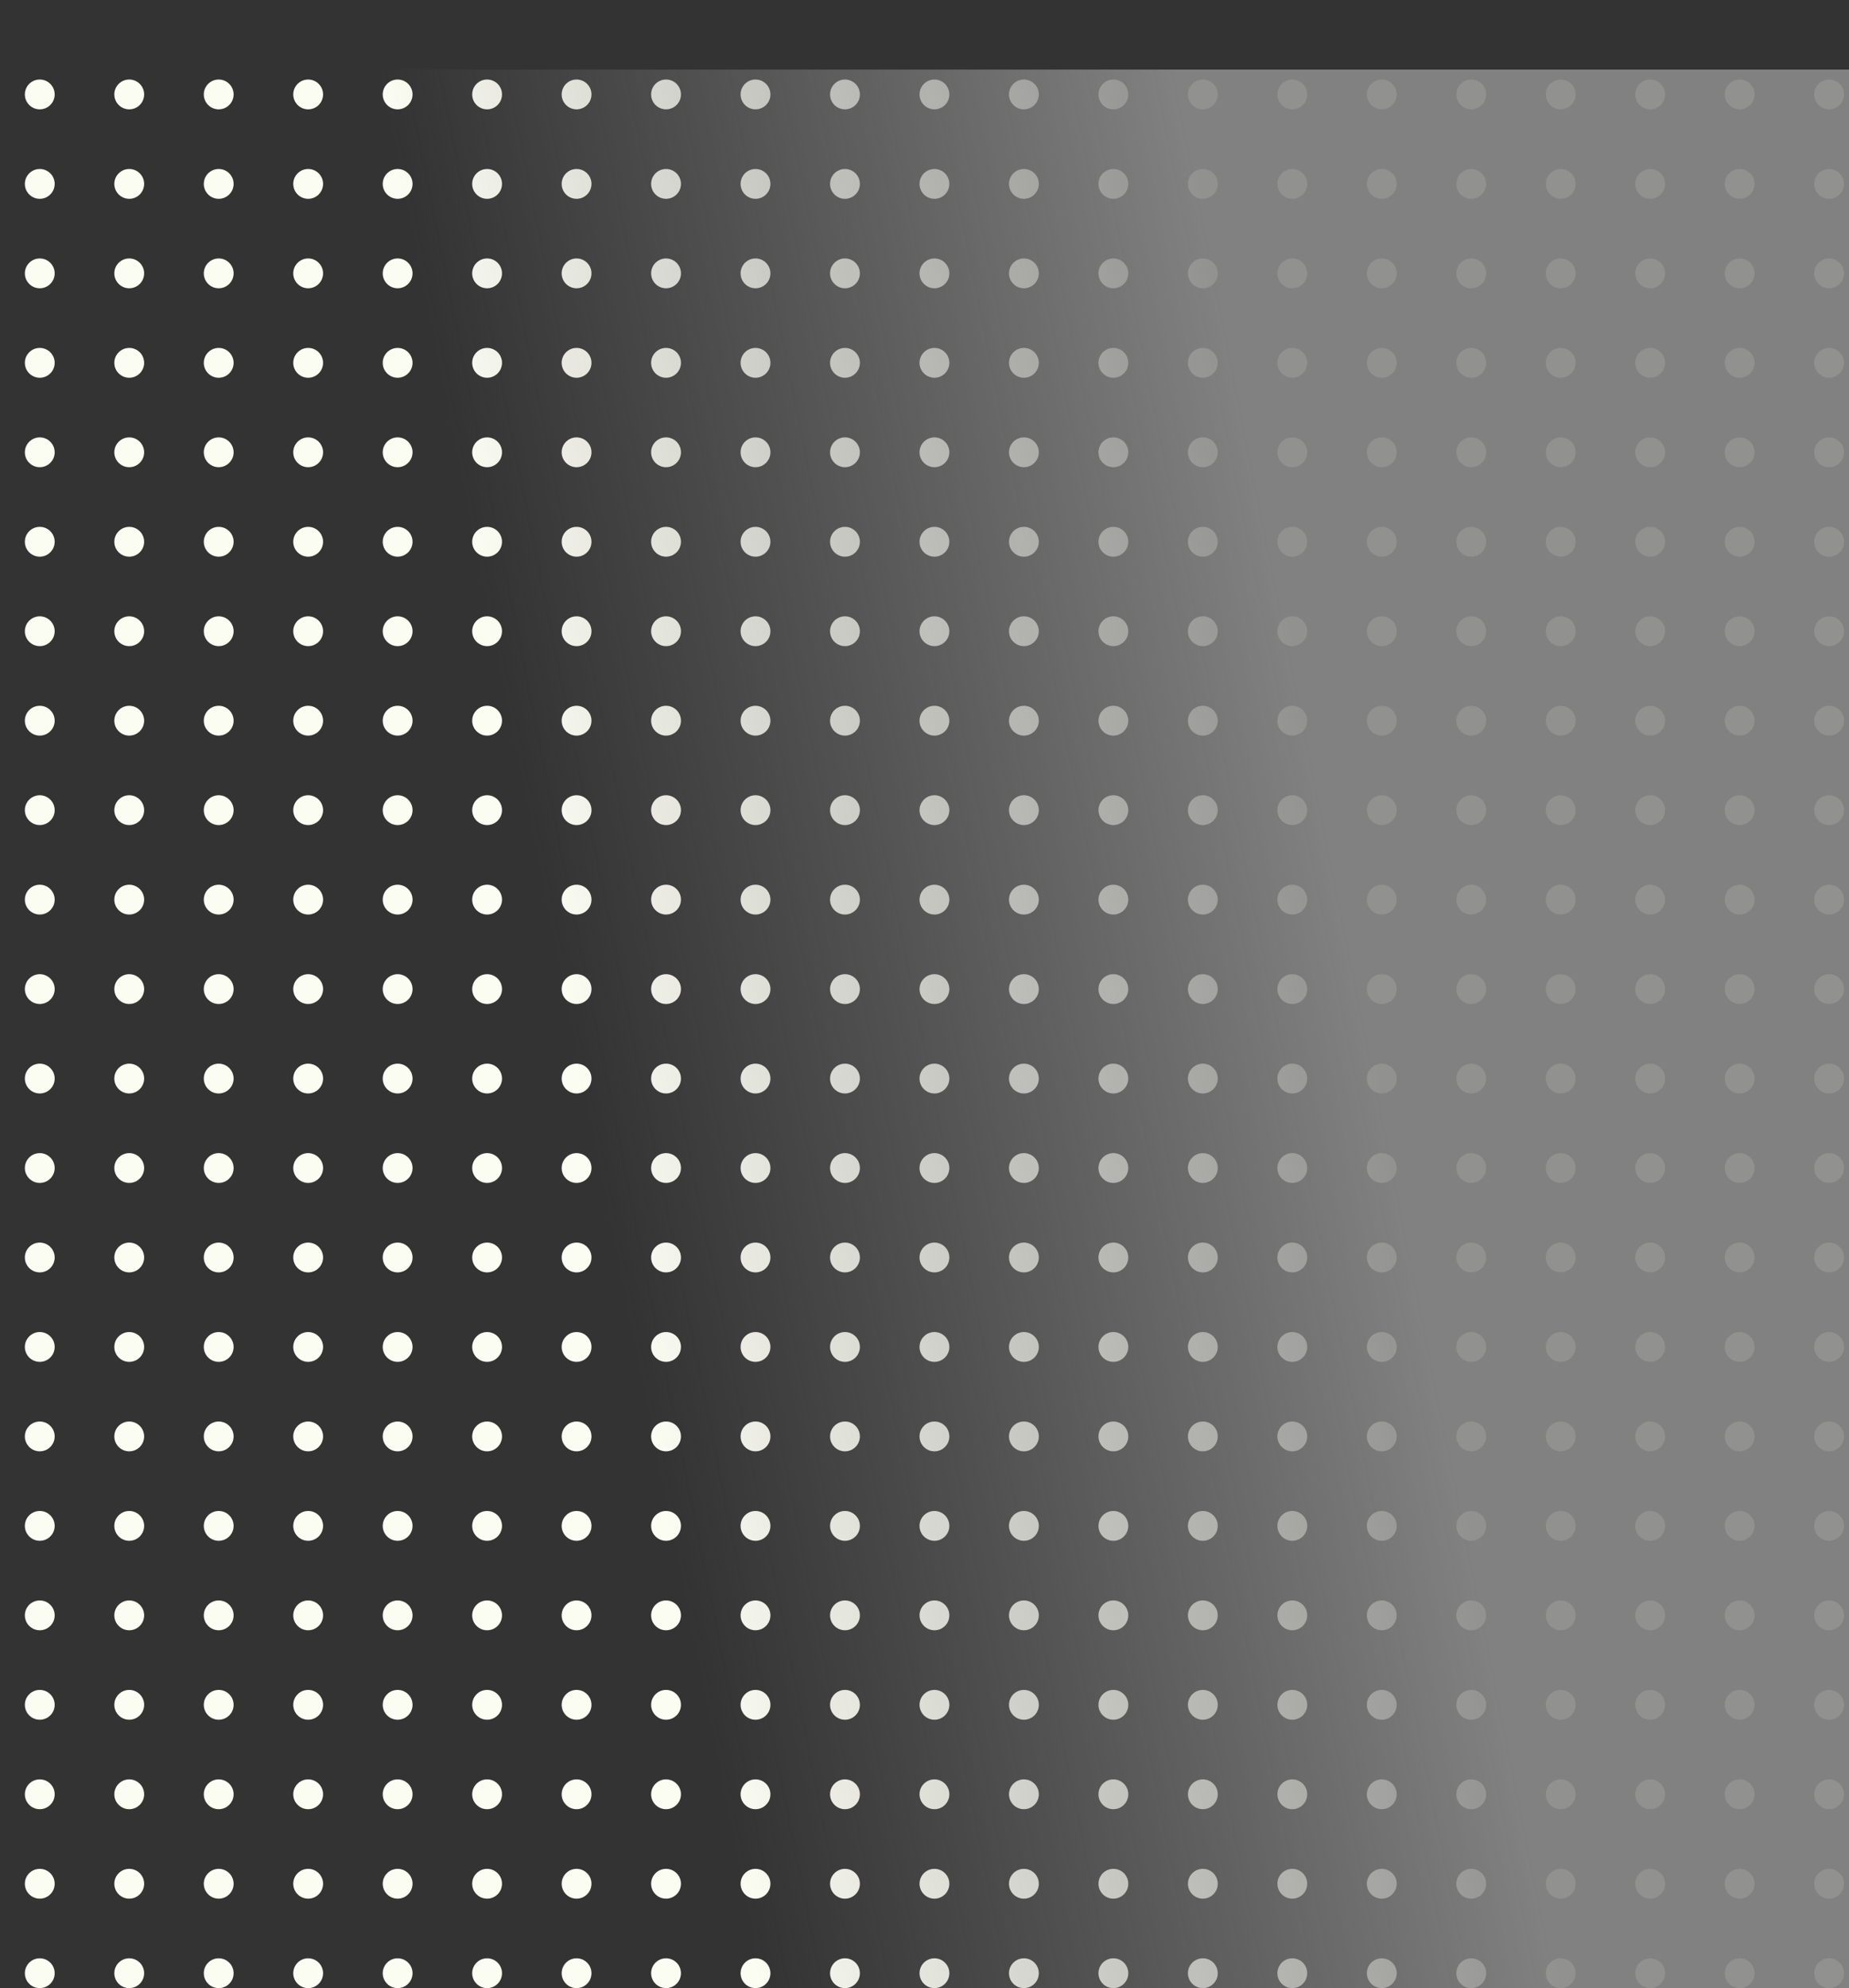 <svg width="372" height="400" viewBox="0 0 372 400" fill="none" xmlns="http://www.w3.org/2000/svg">
<rect x="0" y="0" width="372" height="400" fill="#333333" stroke="none"/>
<g style="mix-blend-mode:overlay">
<circle cx="368" cy="397" r="3" transform="rotate(180 368 397)" fill="#fbfcf2"/>
<circle cx="350" cy="397" r="3" transform="rotate(180 350 397)" fill="#fbfcf2"/>
<circle cx="332" cy="397" r="3" transform="rotate(180 332 397)" fill="#fbfcf2"/>
<circle cx="314" cy="397" r="3" transform="rotate(180 314 397)" fill="#fbfcf2"/>
<circle cx="296" cy="397" r="3" transform="rotate(180 296 397)" fill="#fbfcf2"/>
<circle cx="278" cy="397" r="3" transform="rotate(180 278 397)" fill="#fbfcf2"/>
<circle cx="260" cy="397" r="3" transform="rotate(180 260 397)" fill="#fbfcf2"/>
<circle cx="242" cy="397" r="3" transform="rotate(180 242 397)" fill="#fbfcf2"/>
<circle cx="224" cy="397" r="3" transform="rotate(180 224 397)" fill="#fbfcf2"/>
<circle cx="206" cy="397" r="3" transform="rotate(180 206 397)" fill="#fbfcf2"/>
<circle cx="188" cy="397" r="3" transform="rotate(180 188 397)" fill="#fbfcf2"/>
<circle cx="170" cy="397" r="3" transform="rotate(180 170 397)" fill="#fbfcf2"/>
<circle cx="152" cy="397" r="3" transform="rotate(180 152 397)" fill="#fbfcf2"/>
<circle cx="134" cy="397" r="3" transform="rotate(180 134 397)" fill="#fbfcf2"/>
<circle cx="116" cy="397" r="3" transform="rotate(180 116 397)" fill="#fbfcf2"/>
<circle cx="98" cy="397" r="3" transform="rotate(180 98 397)" fill="#fbfcf2"/>
<circle cx="80" cy="397" r="3" transform="rotate(180 80 397)" fill="#fbfcf2"/>
<circle cx="62" cy="397" r="3" transform="rotate(180 62 397)" fill="#fbfcf2"/>
<circle cx="44" cy="397" r="3" transform="rotate(180 44 397)" fill="#fbfcf2"/>
<circle cx="26" cy="397" r="3" transform="rotate(180 26 397)" fill="#fbfcf2"/>
<circle cx="8" cy="397" r="3" transform="rotate(180 8 397)" fill="#fbfcf2"/>
<circle cx="368" cy="379" r="3" transform="rotate(180 368 379)" fill="#fbfcf2"/>
<circle cx="350" cy="379" r="3" transform="rotate(180 350 379)" fill="#fbfcf2"/>
<circle cx="332" cy="379" r="3" transform="rotate(180 332 379)" fill="#fbfcf2"/>
<circle cx="314" cy="379" r="3" transform="rotate(180 314 379)" fill="#fbfcf2"/>
<circle cx="296" cy="379" r="3" transform="rotate(180 296 379)" fill="#fbfcf2"/>
<circle cx="278" cy="379" r="3" transform="rotate(180 278 379)" fill="#fbfcf2"/>
<circle cx="260" cy="379" r="3" transform="rotate(180 260 379)" fill="#fbfcf2"/>
<circle cx="242" cy="379" r="3" transform="rotate(180 242 379)" fill="#fbfcf2"/>
<circle cx="224" cy="379" r="3" transform="rotate(180 224 379)" fill="#fbfcf2"/>
<circle cx="206" cy="379" r="3" transform="rotate(180 206 379)" fill="#fbfcf2"/>
<circle cx="188" cy="379" r="3" transform="rotate(180 188 379)" fill="#fbfcf2"/>
<circle cx="170" cy="379" r="3" transform="rotate(180 170 379)" fill="#fbfcf2"/>
<circle cx="152" cy="379" r="3" transform="rotate(180 152 379)" fill="#fbfcf2"/>
<circle cx="134" cy="379" r="3" transform="rotate(180 134 379)" fill="#fbfcf2"/>
<circle cx="116" cy="379" r="3" transform="rotate(180 116 379)" fill="#fbfcf2"/>
<circle cx="98" cy="379" r="3" transform="rotate(180 98 379)" fill="#fbfcf2"/>
<circle cx="80" cy="379" r="3" transform="rotate(180 80 379)" fill="#fbfcf2"/>
<circle cx="62" cy="379" r="3" transform="rotate(180 62 379)" fill="#fbfcf2"/>
<circle cx="44" cy="379" r="3" transform="rotate(180 44 379)" fill="#fbfcf2"/>
<circle cx="26" cy="379" r="3" transform="rotate(180 26 379)" fill="#fbfcf2"/>
<circle cx="8" cy="379" r="3" transform="rotate(180 8 379)" fill="#fbfcf2"/>
<circle cx="368" cy="361" r="3" transform="rotate(180 368 361)" fill="#fbfcf2"/>
<circle cx="350" cy="361" r="3" transform="rotate(180 350 361)" fill="#fbfcf2"/>
<circle cx="332" cy="361" r="3" transform="rotate(180 332 361)" fill="#fbfcf2"/>
<circle cx="314" cy="361" r="3" transform="rotate(180 314 361)" fill="#fbfcf2"/>
<circle cx="296" cy="361" r="3" transform="rotate(180 296 361)" fill="#fbfcf2"/>
<circle cx="278" cy="361" r="3" transform="rotate(180 278 361)" fill="#fbfcf2"/>
<circle cx="260" cy="361" r="3" transform="rotate(180 260 361)" fill="#fbfcf2"/>
<circle cx="242" cy="361" r="3" transform="rotate(180 242 361)" fill="#fbfcf2"/>
<circle cx="224" cy="361" r="3" transform="rotate(180 224 361)" fill="#fbfcf2"/>
<circle cx="206" cy="361" r="3" transform="rotate(180 206 361)" fill="#fbfcf2"/>
<circle cx="188" cy="361" r="3" transform="rotate(180 188 361)" fill="#fbfcf2"/>
<circle cx="170" cy="361" r="3" transform="rotate(180 170 361)" fill="#fbfcf2"/>
<circle cx="152" cy="361" r="3" transform="rotate(180 152 361)" fill="#fbfcf2"/>
<circle cx="134" cy="361" r="3" transform="rotate(180 134 361)" fill="#fbfcf2"/>
<circle cx="116" cy="361" r="3" transform="rotate(180 116 361)" fill="#fbfcf2"/>
<circle cx="98" cy="361" r="3" transform="rotate(180 98 361)" fill="#fbfcf2"/>
<circle cx="80" cy="361" r="3" transform="rotate(180 80 361)" fill="#fbfcf2"/>
<circle cx="62" cy="361" r="3" transform="rotate(180 62 361)" fill="#fbfcf2"/>
<circle cx="44" cy="361" r="3" transform="rotate(180 44 361)" fill="#fbfcf2"/>
<circle cx="26" cy="361" r="3" transform="rotate(180 26 361)" fill="#fbfcf2"/>
<circle cx="8" cy="361" r="3" transform="rotate(180 8 361)" fill="#fbfcf2"/>
<circle cx="368" cy="343" r="3" transform="rotate(180 368 343)" fill="#fbfcf2"/>
<circle cx="350" cy="343" r="3" transform="rotate(180 350 343)" fill="#fbfcf2"/>
<circle cx="332" cy="343" r="3" transform="rotate(180 332 343)" fill="#fbfcf2"/>
<circle cx="314" cy="343" r="3" transform="rotate(180 314 343)" fill="#fbfcf2"/>
<circle cx="296" cy="343" r="3" transform="rotate(180 296 343)" fill="#fbfcf2"/>
<circle cx="278" cy="343" r="3" transform="rotate(180 278 343)" fill="#fbfcf2"/>
<circle cx="260" cy="343" r="3" transform="rotate(180 260 343)" fill="#fbfcf2"/>
<circle cx="242" cy="343" r="3" transform="rotate(180 242 343)" fill="#fbfcf2"/>
<circle cx="224" cy="343" r="3" transform="rotate(180 224 343)" fill="#fbfcf2"/>
<circle cx="206" cy="343" r="3" transform="rotate(180 206 343)" fill="#fbfcf2"/>
<circle cx="188" cy="343" r="3" transform="rotate(180 188 343)" fill="#fbfcf2"/>
<circle cx="170" cy="343" r="3" transform="rotate(180 170 343)" fill="#fbfcf2"/>
<circle cx="152" cy="343" r="3" transform="rotate(180 152 343)" fill="#fbfcf2"/>
<circle cx="134" cy="343" r="3" transform="rotate(180 134 343)" fill="#fbfcf2"/>
<circle cx="116" cy="343" r="3" transform="rotate(180 116 343)" fill="#fbfcf2"/>
<circle cx="98" cy="343" r="3" transform="rotate(180 98 343)" fill="#fbfcf2"/>
<circle cx="80" cy="343" r="3" transform="rotate(180 80 343)" fill="#fbfcf2"/>
<circle cx="62" cy="343" r="3" transform="rotate(180 62 343)" fill="#fbfcf2"/>
<circle cx="44" cy="343" r="3" transform="rotate(180 44 343)" fill="#fbfcf2"/>
<circle cx="26" cy="343" r="3" transform="rotate(180 26 343)" fill="#fbfcf2"/>
<circle cx="8" cy="343" r="3" transform="rotate(180 8 343)" fill="#fbfcf2"/>
<circle cx="368" cy="325" r="3" transform="rotate(180 368 325)" fill="#fbfcf2"/>
<circle cx="350" cy="325" r="3" transform="rotate(180 350 325)" fill="#fbfcf2"/>
<circle cx="332" cy="325" r="3" transform="rotate(180 332 325)" fill="#fbfcf2"/>
<circle cx="314" cy="325" r="3" transform="rotate(180 314 325)" fill="#fbfcf2"/>
<circle cx="296" cy="325" r="3" transform="rotate(180 296 325)" fill="#fbfcf2"/>
<circle cx="278" cy="325" r="3" transform="rotate(180 278 325)" fill="#fbfcf2"/>
<circle cx="260" cy="325" r="3" transform="rotate(180 260 325)" fill="#fbfcf2"/>
<circle cx="242" cy="325" r="3" transform="rotate(180 242 325)" fill="#fbfcf2"/>
<circle cx="224" cy="325" r="3" transform="rotate(180 224 325)" fill="#fbfcf2"/>
<circle cx="206" cy="325" r="3" transform="rotate(180 206 325)" fill="#fbfcf2"/>
<circle cx="188" cy="325" r="3" transform="rotate(180 188 325)" fill="#fbfcf2"/>
<circle cx="170" cy="325" r="3" transform="rotate(180 170 325)" fill="#fbfcf2"/>
<circle cx="152" cy="325" r="3" transform="rotate(180 152 325)" fill="#fbfcf2"/>
<circle cx="134" cy="325" r="3" transform="rotate(180 134 325)" fill="#fbfcf2"/>
<circle cx="116" cy="325" r="3" transform="rotate(180 116 325)" fill="#fbfcf2"/>
<circle cx="98" cy="325" r="3" transform="rotate(180 98 325)" fill="#fbfcf2"/>
<circle cx="80" cy="325" r="3" transform="rotate(180 80 325)" fill="#fbfcf2"/>
<circle cx="62" cy="325" r="3" transform="rotate(180 62 325)" fill="#fbfcf2"/>
<circle cx="44" cy="325" r="3" transform="rotate(180 44 325)" fill="#fbfcf2"/>
<circle cx="26" cy="325" r="3" transform="rotate(180 26 325)" fill="#fbfcf2"/>
<circle cx="8" cy="325" r="3" transform="rotate(180 8 325)" fill="#fbfcf2"/>
<circle cx="368" cy="307" r="3" transform="rotate(180 368 307)" fill="#fbfcf2"/>
<circle cx="350" cy="307" r="3" transform="rotate(180 350 307)" fill="#fbfcf2"/>
<circle cx="332" cy="307" r="3" transform="rotate(180 332 307)" fill="#fbfcf2"/>
<circle cx="314" cy="307" r="3" transform="rotate(180 314 307)" fill="#fbfcf2"/>
<circle cx="296" cy="307" r="3" transform="rotate(180 296 307)" fill="#fbfcf2"/>
<circle cx="278" cy="307" r="3" transform="rotate(180 278 307)" fill="#fbfcf2"/>
<circle cx="260" cy="307" r="3" transform="rotate(180 260 307)" fill="#fbfcf2"/>
<circle cx="242" cy="307" r="3" transform="rotate(180 242 307)" fill="#fbfcf2"/>
<circle cx="224" cy="307" r="3" transform="rotate(180 224 307)" fill="#fbfcf2"/>
<circle cx="206" cy="307" r="3" transform="rotate(180 206 307)" fill="#fbfcf2"/>
<circle cx="188" cy="307" r="3" transform="rotate(180 188 307)" fill="#fbfcf2"/>
<circle cx="170" cy="307" r="3" transform="rotate(180 170 307)" fill="#fbfcf2"/>
<circle cx="152" cy="307" r="3" transform="rotate(180 152 307)" fill="#fbfcf2"/>
<circle cx="134" cy="307" r="3" transform="rotate(180 134 307)" fill="#fbfcf2"/>
<circle cx="116" cy="307" r="3" transform="rotate(180 116 307)" fill="#fbfcf2"/>
<circle cx="98" cy="307" r="3" transform="rotate(180 98 307)" fill="#fbfcf2"/>
<circle cx="80" cy="307" r="3" transform="rotate(180 80 307)" fill="#fbfcf2"/>
<circle cx="62" cy="307" r="3" transform="rotate(180 62 307)" fill="#fbfcf2"/>
<circle cx="44" cy="307" r="3" transform="rotate(180 44 307)" fill="#fbfcf2"/>
<circle cx="26" cy="307" r="3" transform="rotate(180 26 307)" fill="#fbfcf2"/>
<circle cx="8" cy="307" r="3" transform="rotate(180 8 307)" fill="#fbfcf2"/>
<circle cx="368" cy="289" r="3" transform="rotate(180 368 289)" fill="#fbfcf2"/>
<circle cx="350" cy="289" r="3" transform="rotate(180 350 289)" fill="#fbfcf2"/>
<circle cx="332" cy="289" r="3" transform="rotate(180 332 289)" fill="#fbfcf2"/>
<circle cx="314" cy="289" r="3" transform="rotate(180 314 289)" fill="#fbfcf2"/>
<circle cx="296" cy="289" r="3" transform="rotate(180 296 289)" fill="#fbfcf2"/>
<circle cx="278" cy="289" r="3" transform="rotate(180 278 289)" fill="#fbfcf2"/>
<circle cx="260" cy="289" r="3" transform="rotate(180 260 289)" fill="#fbfcf2"/>
<circle cx="242" cy="289" r="3" transform="rotate(180 242 289)" fill="#fbfcf2"/>
<circle cx="224" cy="289" r="3" transform="rotate(180 224 289)" fill="#fbfcf2"/>
<circle cx="206" cy="289" r="3" transform="rotate(180 206 289)" fill="#fbfcf2"/>
<circle cx="188" cy="289" r="3" transform="rotate(180 188 289)" fill="#fbfcf2"/>
<circle cx="170" cy="289" r="3" transform="rotate(180 170 289)" fill="#fbfcf2"/>
<circle cx="152" cy="289" r="3" transform="rotate(180 152 289)" fill="#fbfcf2"/>
<circle cx="134" cy="289" r="3" transform="rotate(180 134 289)" fill="#fbfcf2"/>
<circle cx="116" cy="289" r="3" transform="rotate(180 116 289)" fill="#fbfcf2"/>
<circle cx="98" cy="289" r="3" transform="rotate(180 98 289)" fill="#fbfcf2"/>
<circle cx="80" cy="289" r="3" transform="rotate(180 80 289)" fill="#fbfcf2"/>
<circle cx="62" cy="289" r="3" transform="rotate(180 62 289)" fill="#fbfcf2"/>
<circle cx="44" cy="289" r="3" transform="rotate(180 44 289)" fill="#fbfcf2"/>
<circle cx="26" cy="289" r="3" transform="rotate(180 26 289)" fill="#fbfcf2"/>
<circle cx="8" cy="289" r="3" transform="rotate(180 8 289)" fill="#fbfcf2"/>
<circle cx="368" cy="271" r="3" transform="rotate(180 368 271)" fill="#fbfcf2"/>
<circle cx="350" cy="271" r="3" transform="rotate(180 350 271)" fill="#fbfcf2"/>
<circle cx="332" cy="271" r="3" transform="rotate(180 332 271)" fill="#fbfcf2"/>
<circle cx="314" cy="271" r="3" transform="rotate(180 314 271)" fill="#fbfcf2"/>
<circle cx="296" cy="271" r="3" transform="rotate(180 296 271)" fill="#fbfcf2"/>
<circle cx="278" cy="271" r="3" transform="rotate(180 278 271)" fill="#fbfcf2"/>
<circle cx="260" cy="271" r="3" transform="rotate(180 260 271)" fill="#fbfcf2"/>
<circle cx="242" cy="271" r="3" transform="rotate(180 242 271)" fill="#fbfcf2"/>
<circle cx="224" cy="271" r="3" transform="rotate(180 224 271)" fill="#fbfcf2"/>
<circle cx="206" cy="271" r="3" transform="rotate(180 206 271)" fill="#fbfcf2"/>
<circle cx="188" cy="271" r="3" transform="rotate(180 188 271)" fill="#fbfcf2"/>
<circle cx="170" cy="271" r="3" transform="rotate(180 170 271)" fill="#fbfcf2"/>
<circle cx="152" cy="271" r="3" transform="rotate(180 152 271)" fill="#fbfcf2"/>
<circle cx="134" cy="271" r="3" transform="rotate(180 134 271)" fill="#fbfcf2"/>
<circle cx="116" cy="271" r="3" transform="rotate(180 116 271)" fill="#fbfcf2"/>
<circle cx="98" cy="271" r="3" transform="rotate(180 98 271)" fill="#fbfcf2"/>
<circle cx="80" cy="271" r="3" transform="rotate(180 80 271)" fill="#fbfcf2"/>
<circle cx="62" cy="271" r="3" transform="rotate(180 62 271)" fill="#fbfcf2"/>
<circle cx="44" cy="271" r="3" transform="rotate(180 44 271)" fill="#fbfcf2"/>
<circle cx="26" cy="271" r="3" transform="rotate(180 26 271)" fill="#fbfcf2"/>
<circle cx="8" cy="271" r="3" transform="rotate(180 8 271)" fill="#fbfcf2"/>
<circle cx="368" cy="253" r="3" transform="rotate(180 368 253)" fill="#fbfcf2"/>
<circle cx="350" cy="253" r="3" transform="rotate(180 350 253)" fill="#fbfcf2"/>
<circle cx="332" cy="253" r="3" transform="rotate(180 332 253)" fill="#fbfcf2"/>
<circle cx="314" cy="253" r="3" transform="rotate(180 314 253)" fill="#fbfcf2"/>
<circle cx="296" cy="253" r="3" transform="rotate(180 296 253)" fill="#fbfcf2"/>
<circle cx="278" cy="253" r="3" transform="rotate(180 278 253)" fill="#fbfcf2"/>
<circle cx="260" cy="253" r="3" transform="rotate(180 260 253)" fill="#fbfcf2"/>
<circle cx="242" cy="253" r="3" transform="rotate(180 242 253)" fill="#fbfcf2"/>
<circle cx="224" cy="253" r="3" transform="rotate(180 224 253)" fill="#fbfcf2"/>
<circle cx="206" cy="253" r="3" transform="rotate(180 206 253)" fill="#fbfcf2"/>
<circle cx="188" cy="253" r="3" transform="rotate(180 188 253)" fill="#fbfcf2"/>
<circle cx="170" cy="253" r="3" transform="rotate(180 170 253)" fill="#fbfcf2"/>
<circle cx="152" cy="253" r="3" transform="rotate(180 152 253)" fill="#fbfcf2"/>
<circle cx="134" cy="253" r="3" transform="rotate(180 134 253)" fill="#fbfcf2"/>
<circle cx="116" cy="253" r="3" transform="rotate(180 116 253)" fill="#fbfcf2"/>
<circle cx="98" cy="253" r="3" transform="rotate(180 98 253)" fill="#fbfcf2"/>
<circle cx="80" cy="253" r="3" transform="rotate(180 80 253)" fill="#fbfcf2"/>
<circle cx="62" cy="253" r="3" transform="rotate(180 62 253)" fill="#fbfcf2"/>
<circle cx="44" cy="253" r="3" transform="rotate(180 44 253)" fill="#fbfcf2"/>
<circle cx="26" cy="253" r="3" transform="rotate(180 26 253)" fill="#fbfcf2"/>
<circle cx="8" cy="253" r="3" transform="rotate(180 8 253)" fill="#fbfcf2"/>
<circle cx="368" cy="235" r="3" transform="rotate(180 368 235)" fill="#fbfcf2"/>
<circle cx="350" cy="235" r="3" transform="rotate(180 350 235)" fill="#fbfcf2"/>
<circle cx="332" cy="235" r="3" transform="rotate(180 332 235)" fill="#fbfcf2"/>
<circle cx="314" cy="235" r="3" transform="rotate(180 314 235)" fill="#fbfcf2"/>
<circle cx="296" cy="235" r="3" transform="rotate(180 296 235)" fill="#fbfcf2"/>
<circle cx="278" cy="235" r="3" transform="rotate(180 278 235)" fill="#fbfcf2"/>
<circle cx="260" cy="235" r="3" transform="rotate(180 260 235)" fill="#fbfcf2"/>
<circle cx="242" cy="235" r="3" transform="rotate(180 242 235)" fill="#fbfcf2"/>
<circle cx="224" cy="235" r="3" transform="rotate(180 224 235)" fill="#fbfcf2"/>
<circle cx="206" cy="235" r="3" transform="rotate(180 206 235)" fill="#fbfcf2"/>
<circle cx="188" cy="235" r="3" transform="rotate(180 188 235)" fill="#fbfcf2"/>
<circle cx="170" cy="235" r="3" transform="rotate(180 170 235)" fill="#fbfcf2"/>
<circle cx="152" cy="235" r="3" transform="rotate(180 152 235)" fill="#fbfcf2"/>
<circle cx="134" cy="235" r="3" transform="rotate(180 134 235)" fill="#fbfcf2"/>
<circle cx="116" cy="235" r="3" transform="rotate(180 116 235)" fill="#fbfcf2"/>
<circle cx="98" cy="235" r="3" transform="rotate(180 98 235)" fill="#fbfcf2"/>
<circle cx="80" cy="235" r="3" transform="rotate(180 80 235)" fill="#fbfcf2"/>
<circle cx="62" cy="235" r="3" transform="rotate(180 62 235)" fill="#fbfcf2"/>
<circle cx="44" cy="235" r="3" transform="rotate(180 44 235)" fill="#fbfcf2"/>
<circle cx="26" cy="235" r="3" transform="rotate(180 26 235)" fill="#fbfcf2"/>
<circle cx="8" cy="235" r="3" transform="rotate(180 8 235)" fill="#fbfcf2"/>
<circle cx="368" cy="217" r="3" transform="rotate(180 368 217)" fill="#fbfcf2"/>
<circle cx="350" cy="217" r="3" transform="rotate(180 350 217)" fill="#fbfcf2"/>
<circle cx="332" cy="217" r="3" transform="rotate(180 332 217)" fill="#fbfcf2"/>
<circle cx="314" cy="217" r="3" transform="rotate(180 314 217)" fill="#fbfcf2"/>
<circle cx="296" cy="217" r="3" transform="rotate(180 296 217)" fill="#fbfcf2"/>
<circle cx="278" cy="217" r="3" transform="rotate(180 278 217)" fill="#fbfcf2"/>
<circle cx="260" cy="217" r="3" transform="rotate(180 260 217)" fill="#fbfcf2"/>
<circle cx="242" cy="217" r="3" transform="rotate(180 242 217)" fill="#fbfcf2"/>
<circle cx="224" cy="217" r="3" transform="rotate(180 224 217)" fill="#fbfcf2"/>
<circle cx="206" cy="217" r="3" transform="rotate(180 206 217)" fill="#fbfcf2"/>
<circle cx="188" cy="217" r="3" transform="rotate(180 188 217)" fill="#fbfcf2"/>
<circle cx="170" cy="217" r="3" transform="rotate(180 170 217)" fill="#fbfcf2"/>
<circle cx="152" cy="217" r="3" transform="rotate(180 152 217)" fill="#fbfcf2"/>
<circle cx="134" cy="217" r="3" transform="rotate(180 134 217)" fill="#fbfcf2"/>
<circle cx="116" cy="217" r="3" transform="rotate(180 116 217)" fill="#fbfcf2"/>
<circle cx="98" cy="217" r="3" transform="rotate(180 98 217)" fill="#fbfcf2"/>
<circle cx="80" cy="217" r="3" transform="rotate(180 80 217)" fill="#fbfcf2"/>
<circle cx="62" cy="217" r="3" transform="rotate(180 62 217)" fill="#fbfcf2"/>
<circle cx="44" cy="217" r="3" transform="rotate(180 44 217)" fill="#fbfcf2"/>
<circle cx="26" cy="217" r="3" transform="rotate(180 26 217)" fill="#fbfcf2"/>
<circle cx="8" cy="217" r="3" transform="rotate(180 8 217)" fill="#fbfcf2"/>
<circle cx="368" cy="199" r="3" transform="rotate(180 368 199)" fill="#fbfcf2"/>
<circle cx="350" cy="199" r="3" transform="rotate(180 350 199)" fill="#fbfcf2"/>
<circle cx="332" cy="199" r="3" transform="rotate(180 332 199)" fill="#fbfcf2"/>
<circle cx="314" cy="199" r="3" transform="rotate(180 314 199)" fill="#fbfcf2"/>
<circle cx="296" cy="199" r="3" transform="rotate(180 296 199)" fill="#fbfcf2"/>
<circle cx="278" cy="199" r="3" transform="rotate(180 278 199)" fill="#fbfcf2"/>
<circle cx="260" cy="199" r="3" transform="rotate(180 260 199)" fill="#fbfcf2"/>
<circle cx="242" cy="199" r="3" transform="rotate(180 242 199)" fill="#fbfcf2"/>
<circle cx="224" cy="199" r="3" transform="rotate(180 224 199)" fill="#fbfcf2"/>
<circle cx="206" cy="199" r="3" transform="rotate(180 206 199)" fill="#fbfcf2"/>
<circle cx="188" cy="199" r="3" transform="rotate(180 188 199)" fill="#fbfcf2"/>
<circle cx="170" cy="199" r="3" transform="rotate(180 170 199)" fill="#fbfcf2"/>
<circle cx="152" cy="199" r="3" transform="rotate(180 152 199)" fill="#fbfcf2"/>
<circle cx="134" cy="199" r="3" transform="rotate(180 134 199)" fill="#fbfcf2"/>
<circle cx="116" cy="199" r="3" transform="rotate(180 116 199)" fill="#fbfcf2"/>
<circle cx="98" cy="199" r="3" transform="rotate(180 98 199)" fill="#fbfcf2"/>
<circle cx="80" cy="199" r="3" transform="rotate(180 80 199)" fill="#fbfcf2"/>
<circle cx="62" cy="199" r="3" transform="rotate(180 62 199)" fill="#fbfcf2"/>
<circle cx="44" cy="199" r="3" transform="rotate(180 44 199)" fill="#fbfcf2"/>
<circle cx="26" cy="199" r="3" transform="rotate(180 26 199)" fill="#fbfcf2"/>
<circle cx="8" cy="199" r="3" transform="rotate(180 8 199)" fill="#fbfcf2"/>
<circle cx="368" cy="181" r="3" transform="rotate(180 368 181)" fill="#fbfcf2"/>
<circle cx="350" cy="181" r="3" transform="rotate(180 350 181)" fill="#fbfcf2"/>
<circle cx="332" cy="181" r="3" transform="rotate(180 332 181)" fill="#fbfcf2"/>
<circle cx="314" cy="181" r="3" transform="rotate(180 314 181)" fill="#fbfcf2"/>
<circle cx="296" cy="181" r="3" transform="rotate(180 296 181)" fill="#fbfcf2"/>
<circle cx="278" cy="181" r="3" transform="rotate(180 278 181)" fill="#fbfcf2"/>
<circle cx="260" cy="181" r="3" transform="rotate(180 260 181)" fill="#fbfcf2"/>
<circle cx="242" cy="181" r="3" transform="rotate(180 242 181)" fill="#fbfcf2"/>
<circle cx="224" cy="181" r="3" transform="rotate(180 224 181)" fill="#fbfcf2"/>
<circle cx="206" cy="181" r="3" transform="rotate(180 206 181)" fill="#fbfcf2"/>
<circle cx="188" cy="181" r="3" transform="rotate(180 188 181)" fill="#fbfcf2"/>
<circle cx="170" cy="181" r="3" transform="rotate(180 170 181)" fill="#fbfcf2"/>
<circle cx="152" cy="181" r="3" transform="rotate(180 152 181)" fill="#fbfcf2"/>
<circle cx="134" cy="181" r="3" transform="rotate(180 134 181)" fill="#fbfcf2"/>
<circle cx="116" cy="181" r="3" transform="rotate(180 116 181)" fill="#fbfcf2"/>
<circle cx="98" cy="181" r="3" transform="rotate(180 98 181)" fill="#fbfcf2"/>
<circle cx="80" cy="181" r="3" transform="rotate(180 80 181)" fill="#fbfcf2"/>
<circle cx="62" cy="181" r="3" transform="rotate(180 62 181)" fill="#fbfcf2"/>
<circle cx="44" cy="181" r="3" transform="rotate(180 44 181)" fill="#fbfcf2"/>
<circle cx="26" cy="181" r="3" transform="rotate(180 26 181)" fill="#fbfcf2"/>
<circle cx="8" cy="181" r="3" transform="rotate(180 8 181)" fill="#fbfcf2"/>
<circle cx="368" cy="163" r="3" transform="rotate(180 368 163)" fill="#fbfcf2"/>
<circle cx="350" cy="163" r="3" transform="rotate(180 350 163)" fill="#fbfcf2"/>
<circle cx="332" cy="163" r="3" transform="rotate(180 332 163)" fill="#fbfcf2"/>
<circle cx="314" cy="163" r="3" transform="rotate(180 314 163)" fill="#fbfcf2"/>
<circle cx="296" cy="163" r="3" transform="rotate(180 296 163)" fill="#fbfcf2"/>
<circle cx="278" cy="163" r="3" transform="rotate(180 278 163)" fill="#fbfcf2"/>
<circle cx="260" cy="163" r="3" transform="rotate(180 260 163)" fill="#fbfcf2"/>
<circle cx="242" cy="163" r="3" transform="rotate(180 242 163)" fill="#fbfcf2"/>
<circle cx="224" cy="163" r="3" transform="rotate(180 224 163)" fill="#fbfcf2"/>
<circle cx="206" cy="163" r="3" transform="rotate(180 206 163)" fill="#fbfcf2"/>
<circle cx="188" cy="163" r="3" transform="rotate(180 188 163)" fill="#fbfcf2"/>
<circle cx="170" cy="163" r="3" transform="rotate(180 170 163)" fill="#fbfcf2"/>
<circle cx="152" cy="163" r="3" transform="rotate(180 152 163)" fill="#fbfcf2"/>
<circle cx="134" cy="163" r="3" transform="rotate(180 134 163)" fill="#fbfcf2"/>
<circle cx="116" cy="163" r="3" transform="rotate(180 116 163)" fill="#fbfcf2"/>
<circle cx="98" cy="163" r="3" transform="rotate(180 98 163)" fill="#fbfcf2"/>
<circle cx="80" cy="163" r="3" transform="rotate(180 80 163)" fill="#fbfcf2"/>
<circle cx="62" cy="163" r="3" transform="rotate(180 62 163)" fill="#fbfcf2"/>
<circle cx="44" cy="163" r="3" transform="rotate(180 44 163)" fill="#fbfcf2"/>
<circle cx="26" cy="163" r="3" transform="rotate(180 26 163)" fill="#fbfcf2"/>
<circle cx="8" cy="163" r="3" transform="rotate(180 8 163)" fill="#fbfcf2"/>
<circle cx="368" cy="145" r="3" transform="rotate(180 368 145)" fill="#fbfcf2"/>
<circle cx="350" cy="145" r="3" transform="rotate(180 350 145)" fill="#fbfcf2"/>
<circle cx="332" cy="145" r="3" transform="rotate(180 332 145)" fill="#fbfcf2"/>
<circle cx="314" cy="145" r="3" transform="rotate(180 314 145)" fill="#fbfcf2"/>
<circle cx="296" cy="145" r="3" transform="rotate(180 296 145)" fill="#fbfcf2"/>
<circle cx="278" cy="145" r="3" transform="rotate(180 278 145)" fill="#fbfcf2"/>
<circle cx="260" cy="145" r="3" transform="rotate(180 260 145)" fill="#fbfcf2"/>
<circle cx="242" cy="145" r="3" transform="rotate(180 242 145)" fill="#fbfcf2"/>
<circle cx="224" cy="145" r="3" transform="rotate(180 224 145)" fill="#fbfcf2"/>
<circle cx="206" cy="145" r="3" transform="rotate(180 206 145)" fill="#fbfcf2"/>
<circle cx="188" cy="145" r="3" transform="rotate(180 188 145)" fill="#fbfcf2"/>
<circle cx="170" cy="145" r="3" transform="rotate(180 170 145)" fill="#fbfcf2"/>
<circle cx="152" cy="145" r="3" transform="rotate(180 152 145)" fill="#fbfcf2"/>
<circle cx="134" cy="145" r="3" transform="rotate(180 134 145)" fill="#fbfcf2"/>
<circle cx="116" cy="145" r="3" transform="rotate(180 116 145)" fill="#fbfcf2"/>
<circle cx="98" cy="145" r="3" transform="rotate(180 98 145)" fill="#fbfcf2"/>
<circle cx="80" cy="145" r="3" transform="rotate(180 80 145)" fill="#fbfcf2"/>
<circle cx="62" cy="145" r="3" transform="rotate(180 62 145)" fill="#fbfcf2"/>
<circle cx="44" cy="145" r="3" transform="rotate(180 44 145)" fill="#fbfcf2"/>
<circle cx="26" cy="145" r="3" transform="rotate(180 26 145)" fill="#fbfcf2"/>
<circle cx="8" cy="145" r="3" transform="rotate(180 8 145)" fill="#fbfcf2"/>
<circle cx="368" cy="127" r="3" transform="rotate(180 368 127)" fill="#fbfcf2"/>
<circle cx="350" cy="127" r="3" transform="rotate(180 350 127)" fill="#fbfcf2"/>
<circle cx="332" cy="127" r="3" transform="rotate(180 332 127)" fill="#fbfcf2"/>
<circle cx="314" cy="127" r="3" transform="rotate(180 314 127)" fill="#fbfcf2"/>
<circle cx="296" cy="127" r="3" transform="rotate(180 296 127)" fill="#fbfcf2"/>
<circle cx="278" cy="127" r="3" transform="rotate(180 278 127)" fill="#fbfcf2"/>
<circle cx="260" cy="127" r="3" transform="rotate(180 260 127)" fill="#fbfcf2"/>
<circle cx="242" cy="127" r="3" transform="rotate(180 242 127)" fill="#fbfcf2"/>
<circle cx="224" cy="127" r="3" transform="rotate(180 224 127)" fill="#fbfcf2"/>
<circle cx="206" cy="127" r="3" transform="rotate(180 206 127)" fill="#fbfcf2"/>
<circle cx="188" cy="127" r="3" transform="rotate(180 188 127)" fill="#fbfcf2"/>
<circle cx="170" cy="127" r="3" transform="rotate(180 170 127)" fill="#fbfcf2"/>
<circle cx="152" cy="127" r="3" transform="rotate(180 152 127)" fill="#fbfcf2"/>
<circle cx="134" cy="127" r="3" transform="rotate(180 134 127)" fill="#fbfcf2"/>
<circle cx="116" cy="127" r="3" transform="rotate(180 116 127)" fill="#fbfcf2"/>
<circle cx="98" cy="127" r="3" transform="rotate(180 98 127)" fill="#fbfcf2"/>
<circle cx="80" cy="127" r="3" transform="rotate(180 80 127)" fill="#fbfcf2"/>
<circle cx="62" cy="127" r="3" transform="rotate(180 62 127)" fill="#fbfcf2"/>
<circle cx="44" cy="127" r="3" transform="rotate(180 44 127)" fill="#fbfcf2"/>
<circle cx="26" cy="127" r="3" transform="rotate(180 26 127)" fill="#fbfcf2"/>
<circle cx="8" cy="127" r="3" transform="rotate(180 8 127)" fill="#fbfcf2"/>
<circle cx="368" cy="109" r="3" transform="rotate(180 368 109)" fill="#fbfcf2"/>
<circle cx="350" cy="109" r="3" transform="rotate(180 350 109)" fill="#fbfcf2"/>
<circle cx="332" cy="109" r="3" transform="rotate(180 332 109)" fill="#fbfcf2"/>
<circle cx="314" cy="109" r="3" transform="rotate(180 314 109)" fill="#fbfcf2"/>
<circle cx="296" cy="109" r="3" transform="rotate(180 296 109)" fill="#fbfcf2"/>
<circle cx="278" cy="109" r="3" transform="rotate(180 278 109)" fill="#fbfcf2"/>
<circle cx="260" cy="109" r="3" transform="rotate(180 260 109)" fill="#fbfcf2"/>
<circle cx="242" cy="109" r="3" transform="rotate(180 242 109)" fill="#fbfcf2"/>
<circle cx="224" cy="109" r="3" transform="rotate(180 224 109)" fill="#fbfcf2"/>
<circle cx="206" cy="109" r="3" transform="rotate(180 206 109)" fill="#fbfcf2"/>
<circle cx="188" cy="109" r="3" transform="rotate(180 188 109)" fill="#fbfcf2"/>
<circle cx="170" cy="109" r="3" transform="rotate(180 170 109)" fill="#fbfcf2"/>
<circle cx="152" cy="109" r="3" transform="rotate(180 152 109)" fill="#fbfcf2"/>
<circle cx="134" cy="109" r="3" transform="rotate(180 134 109)" fill="#fbfcf2"/>
<circle cx="116" cy="109" r="3" transform="rotate(180 116 109)" fill="#fbfcf2"/>
<circle cx="98" cy="109" r="3" transform="rotate(180 98 109)" fill="#fbfcf2"/>
<circle cx="80" cy="109" r="3" transform="rotate(180 80 109)" fill="#fbfcf2"/>
<circle cx="62" cy="109" r="3" transform="rotate(180 62 109)" fill="#fbfcf2"/>
<circle cx="44" cy="109" r="3" transform="rotate(180 44 109)" fill="#fbfcf2"/>
<circle cx="26" cy="109" r="3" transform="rotate(180 26 109)" fill="#fbfcf2"/>
<circle cx="8" cy="109" r="3" transform="rotate(180 8 109)" fill="#fbfcf2"/>
<circle cx="368" cy="91" r="3" transform="rotate(180 368 91)" fill="#fbfcf2"/>
<circle cx="350" cy="91" r="3" transform="rotate(180 350 91)" fill="#fbfcf2"/>
<circle cx="332" cy="91" r="3" transform="rotate(180 332 91)" fill="#fbfcf2"/>
<circle cx="314" cy="91" r="3" transform="rotate(180 314 91)" fill="#fbfcf2"/>
<circle cx="296" cy="91" r="3" transform="rotate(180 296 91)" fill="#fbfcf2"/>
<circle cx="278" cy="91" r="3" transform="rotate(180 278 91)" fill="#fbfcf2"/>
<circle cx="260" cy="91" r="3" transform="rotate(180 260 91)" fill="#fbfcf2"/>
<circle cx="242" cy="91" r="3" transform="rotate(180 242 91)" fill="#fbfcf2"/>
<circle cx="224" cy="91" r="3" transform="rotate(180 224 91)" fill="#fbfcf2"/>
<circle cx="206" cy="91" r="3" transform="rotate(180 206 91)" fill="#fbfcf2"/>
<circle cx="188" cy="91" r="3" transform="rotate(180 188 91)" fill="#fbfcf2"/>
<circle cx="170" cy="91" r="3" transform="rotate(180 170 91)" fill="#fbfcf2"/>
<circle cx="152" cy="91" r="3" transform="rotate(180 152 91)" fill="#fbfcf2"/>
<circle cx="134" cy="91" r="3" transform="rotate(180 134 91)" fill="#fbfcf2"/>
<circle cx="116" cy="91" r="3" transform="rotate(180 116 91)" fill="#fbfcf2"/>
<circle cx="98" cy="91" r="3" transform="rotate(180 98 91)" fill="#fbfcf2"/>
<circle cx="80" cy="91" r="3" transform="rotate(180 80 91)" fill="#fbfcf2"/>
<circle cx="62" cy="91" r="3" transform="rotate(180 62 91)" fill="#fbfcf2"/>
<circle cx="44" cy="91" r="3" transform="rotate(180 44 91)" fill="#fbfcf2"/>
<circle cx="26" cy="91" r="3" transform="rotate(180 26 91)" fill="#fbfcf2"/>
<circle cx="8" cy="91" r="3" transform="rotate(180 8 91)" fill="#fbfcf2"/>
<circle cx="368" cy="73" r="3" transform="rotate(180 368 73)" fill="#fbfcf2"/>
<circle cx="350" cy="73" r="3" transform="rotate(180 350 73)" fill="#fbfcf2"/>
<circle cx="332" cy="73" r="3" transform="rotate(180 332 73)" fill="#fbfcf2"/>
<circle cx="314" cy="73" r="3" transform="rotate(180 314 73)" fill="#fbfcf2"/>
<circle cx="296" cy="73" r="3" transform="rotate(180 296 73)" fill="#fbfcf2"/>
<circle cx="278" cy="73" r="3" transform="rotate(180 278 73)" fill="#fbfcf2"/>
<circle cx="260" cy="73" r="3" transform="rotate(180 260 73)" fill="#fbfcf2"/>
<circle cx="242" cy="73" r="3" transform="rotate(180 242 73)" fill="#fbfcf2"/>
<circle cx="224" cy="73" r="3" transform="rotate(180 224 73)" fill="#fbfcf2"/>
<circle cx="206" cy="73" r="3" transform="rotate(180 206 73)" fill="#fbfcf2"/>
<circle cx="188" cy="73" r="3" transform="rotate(180 188 73)" fill="#fbfcf2"/>
<circle cx="170" cy="73" r="3" transform="rotate(180 170 73)" fill="#fbfcf2"/>
<circle cx="152" cy="73" r="3" transform="rotate(180 152 73)" fill="#fbfcf2"/>
<circle cx="134" cy="73" r="3" transform="rotate(180 134 73)" fill="#fbfcf2"/>
<circle cx="116" cy="73" r="3" transform="rotate(180 116 73)" fill="#fbfcf2"/>
<circle cx="98" cy="73" r="3" transform="rotate(180 98 73)" fill="#fbfcf2"/>
<circle cx="80" cy="73" r="3" transform="rotate(180 80 73)" fill="#fbfcf2"/>
<circle cx="62" cy="73" r="3" transform="rotate(180 62 73)" fill="#fbfcf2"/>
<circle cx="44" cy="73" r="3" transform="rotate(180 44 73)" fill="#fbfcf2"/>
<circle cx="26" cy="73" r="3" transform="rotate(180 26 73)" fill="#fbfcf2"/>
<circle cx="8" cy="73" r="3" transform="rotate(180 8 73)" fill="#fbfcf2"/>
<circle cx="368" cy="55" r="3" transform="rotate(180 368 55)" fill="#fbfcf2"/>
<circle cx="350" cy="55" r="3" transform="rotate(180 350 55)" fill="#fbfcf2"/>
<circle cx="332" cy="55" r="3" transform="rotate(180 332 55)" fill="#fbfcf2"/>
<circle cx="314" cy="55" r="3" transform="rotate(180 314 55)" fill="#fbfcf2"/>
<circle cx="296" cy="55" r="3" transform="rotate(180 296 55)" fill="#fbfcf2"/>
<circle cx="278" cy="55" r="3" transform="rotate(180 278 55)" fill="#fbfcf2"/>
<circle cx="260" cy="55" r="3" transform="rotate(180 260 55)" fill="#fbfcf2"/>
<circle cx="242" cy="55" r="3" transform="rotate(180 242 55)" fill="#fbfcf2"/>
<circle cx="224" cy="55" r="3" transform="rotate(180 224 55)" fill="#fbfcf2"/>
<circle cx="206" cy="55" r="3" transform="rotate(180 206 55)" fill="#fbfcf2"/>
<circle cx="188" cy="55" r="3" transform="rotate(180 188 55)" fill="#fbfcf2"/>
<circle cx="170" cy="55" r="3" transform="rotate(180 170 55)" fill="#fbfcf2"/>
<circle cx="152" cy="55" r="3" transform="rotate(180 152 55)" fill="#fbfcf2"/>
<circle cx="134" cy="55" r="3" transform="rotate(180 134 55)" fill="#fbfcf2"/>
<circle cx="116" cy="55" r="3" transform="rotate(180 116 55)" fill="#fbfcf2"/>
<circle cx="98" cy="55" r="3" transform="rotate(180 98 55)" fill="#fbfcf2"/>
<circle cx="80" cy="55" r="3" transform="rotate(180 80 55)" fill="#fbfcf2"/>
<circle cx="62" cy="55" r="3" transform="rotate(180 62 55)" fill="#fbfcf2"/>
<circle cx="44" cy="55" r="3" transform="rotate(180 44 55)" fill="#fbfcf2"/>
<circle cx="26" cy="55" r="3" transform="rotate(180 26 55)" fill="#fbfcf2"/>
<circle cx="8" cy="55" r="3" transform="rotate(180 8 55)" fill="#fbfcf2"/>
<circle cx="368" cy="37" r="3" transform="rotate(180 368 37)" fill="#fbfcf2"/>
<circle cx="350" cy="37" r="3" transform="rotate(180 350 37)" fill="#fbfcf2"/>
<circle cx="332" cy="37" r="3" transform="rotate(180 332 37)" fill="#fbfcf2"/>
<circle cx="314" cy="37" r="3" transform="rotate(180 314 37)" fill="#fbfcf2"/>
<circle cx="296" cy="37" r="3" transform="rotate(180 296 37)" fill="#fbfcf2"/>
<circle cx="278" cy="37" r="3" transform="rotate(180 278 37)" fill="#fbfcf2"/>
<circle cx="260" cy="37" r="3" transform="rotate(180 260 37)" fill="#fbfcf2"/>
<circle cx="242" cy="37" r="3" transform="rotate(180 242 37)" fill="#fbfcf2"/>
<circle cx="224" cy="37" r="3" transform="rotate(180 224 37)" fill="#fbfcf2"/>
<circle cx="206" cy="37" r="3" transform="rotate(180 206 37)" fill="#fbfcf2"/>
<circle cx="188" cy="37" r="3" transform="rotate(180 188 37)" fill="#fbfcf2"/>
<circle cx="170" cy="37" r="3" transform="rotate(180 170 37)" fill="#fbfcf2"/>
<circle cx="152" cy="37" r="3" transform="rotate(180 152 37)" fill="#fbfcf2"/>
<circle cx="134" cy="37" r="3" transform="rotate(180 134 37)" fill="#fbfcf2"/>
<circle cx="116" cy="37" r="3" transform="rotate(180 116 37)" fill="#fbfcf2"/>
<circle cx="98" cy="37" r="3" transform="rotate(180 98 37)" fill="#fbfcf2"/>
<circle cx="80" cy="37" r="3" transform="rotate(180 80 37)" fill="#fbfcf2"/>
<circle cx="62" cy="37" r="3" transform="rotate(180 62 37)" fill="#fbfcf2"/>
<circle cx="44" cy="37" r="3" transform="rotate(180 44 37)" fill="#fbfcf2"/>
<circle cx="26" cy="37" r="3" transform="rotate(180 26 37)" fill="#fbfcf2"/>
<circle cx="8" cy="37" r="3" transform="rotate(180 8 37)" fill="#fbfcf2"/>
<circle cx="368" cy="19" r="3" transform="rotate(180 368 19)" fill="#fbfcf2"/>
<circle cx="350" cy="19" r="3" transform="rotate(180 350 19)" fill="#fbfcf2"/>
<circle cx="332" cy="19" r="3" transform="rotate(180 332 19)" fill="#fbfcf2"/>
<circle cx="314" cy="19" r="3" transform="rotate(180 314 19)" fill="#fbfcf2"/>
<circle cx="296" cy="19" r="3" transform="rotate(180 296 19)" fill="#fbfcf2"/>
<circle cx="278" cy="19" r="3" transform="rotate(180 278 19)" fill="#fbfcf2"/>
<circle cx="260" cy="19" r="3" transform="rotate(180 260 19)" fill="#fbfcf2"/>
<circle cx="242" cy="19" r="3" transform="rotate(180 242 19)" fill="#fbfcf2"/>
<circle cx="224" cy="19" r="3" transform="rotate(180 224 19)" fill="#fbfcf2"/>
<circle cx="206" cy="19" r="3" transform="rotate(180 206 19)" fill="#fbfcf2"/>
<circle cx="188" cy="19" r="3" transform="rotate(180 188 19)" fill="#fbfcf2"/>
<circle cx="170" cy="19" r="3" transform="rotate(180 170 19)" fill="#fbfcf2"/>
<circle cx="152" cy="19" r="3" transform="rotate(180 152 19)" fill="#fbfcf2"/>
<circle cx="134" cy="19" r="3" transform="rotate(180 134 19)" fill="#fbfcf2"/>
<circle cx="116" cy="19" r="3" transform="rotate(180 116 19)" fill="#fbfcf2"/>
<circle cx="98" cy="19" r="3" transform="rotate(180 98 19)" fill="#fbfcf2"/>
<circle cx="80" cy="19" r="3" transform="rotate(180 80 19)" fill="#fbfcf2"/>
<circle cx="62" cy="19" r="3" transform="rotate(180 62 19)" fill="#fbfcf2"/>
<circle cx="44" cy="19" r="3" transform="rotate(180 44 19)" fill="#fbfcf2"/>
<circle cx="26" cy="19" r="3" transform="rotate(180 26 19)" fill="#fbfcf2"/>
<circle cx="8" cy="19" r="3" transform="rotate(180 8 19)" fill="#fbfcf2"/>
</g>
<path d="M372 400H-13V14H372V400Z" fill="url(#paint0_linear_780_4879)"/>
<defs>
<linearGradient id="paint0_linear_780_4879" x1="180" y1="-270" x2="-270" y2="-180" gradientUnits="userSpaceOnUse">
<stop offset="0" stop-color="#888" stop-opacity=".92"/>
<stop offset="0.344" stop-color="#808080" stop-opacity="0"/>
</linearGradient>
</defs>
</svg>
